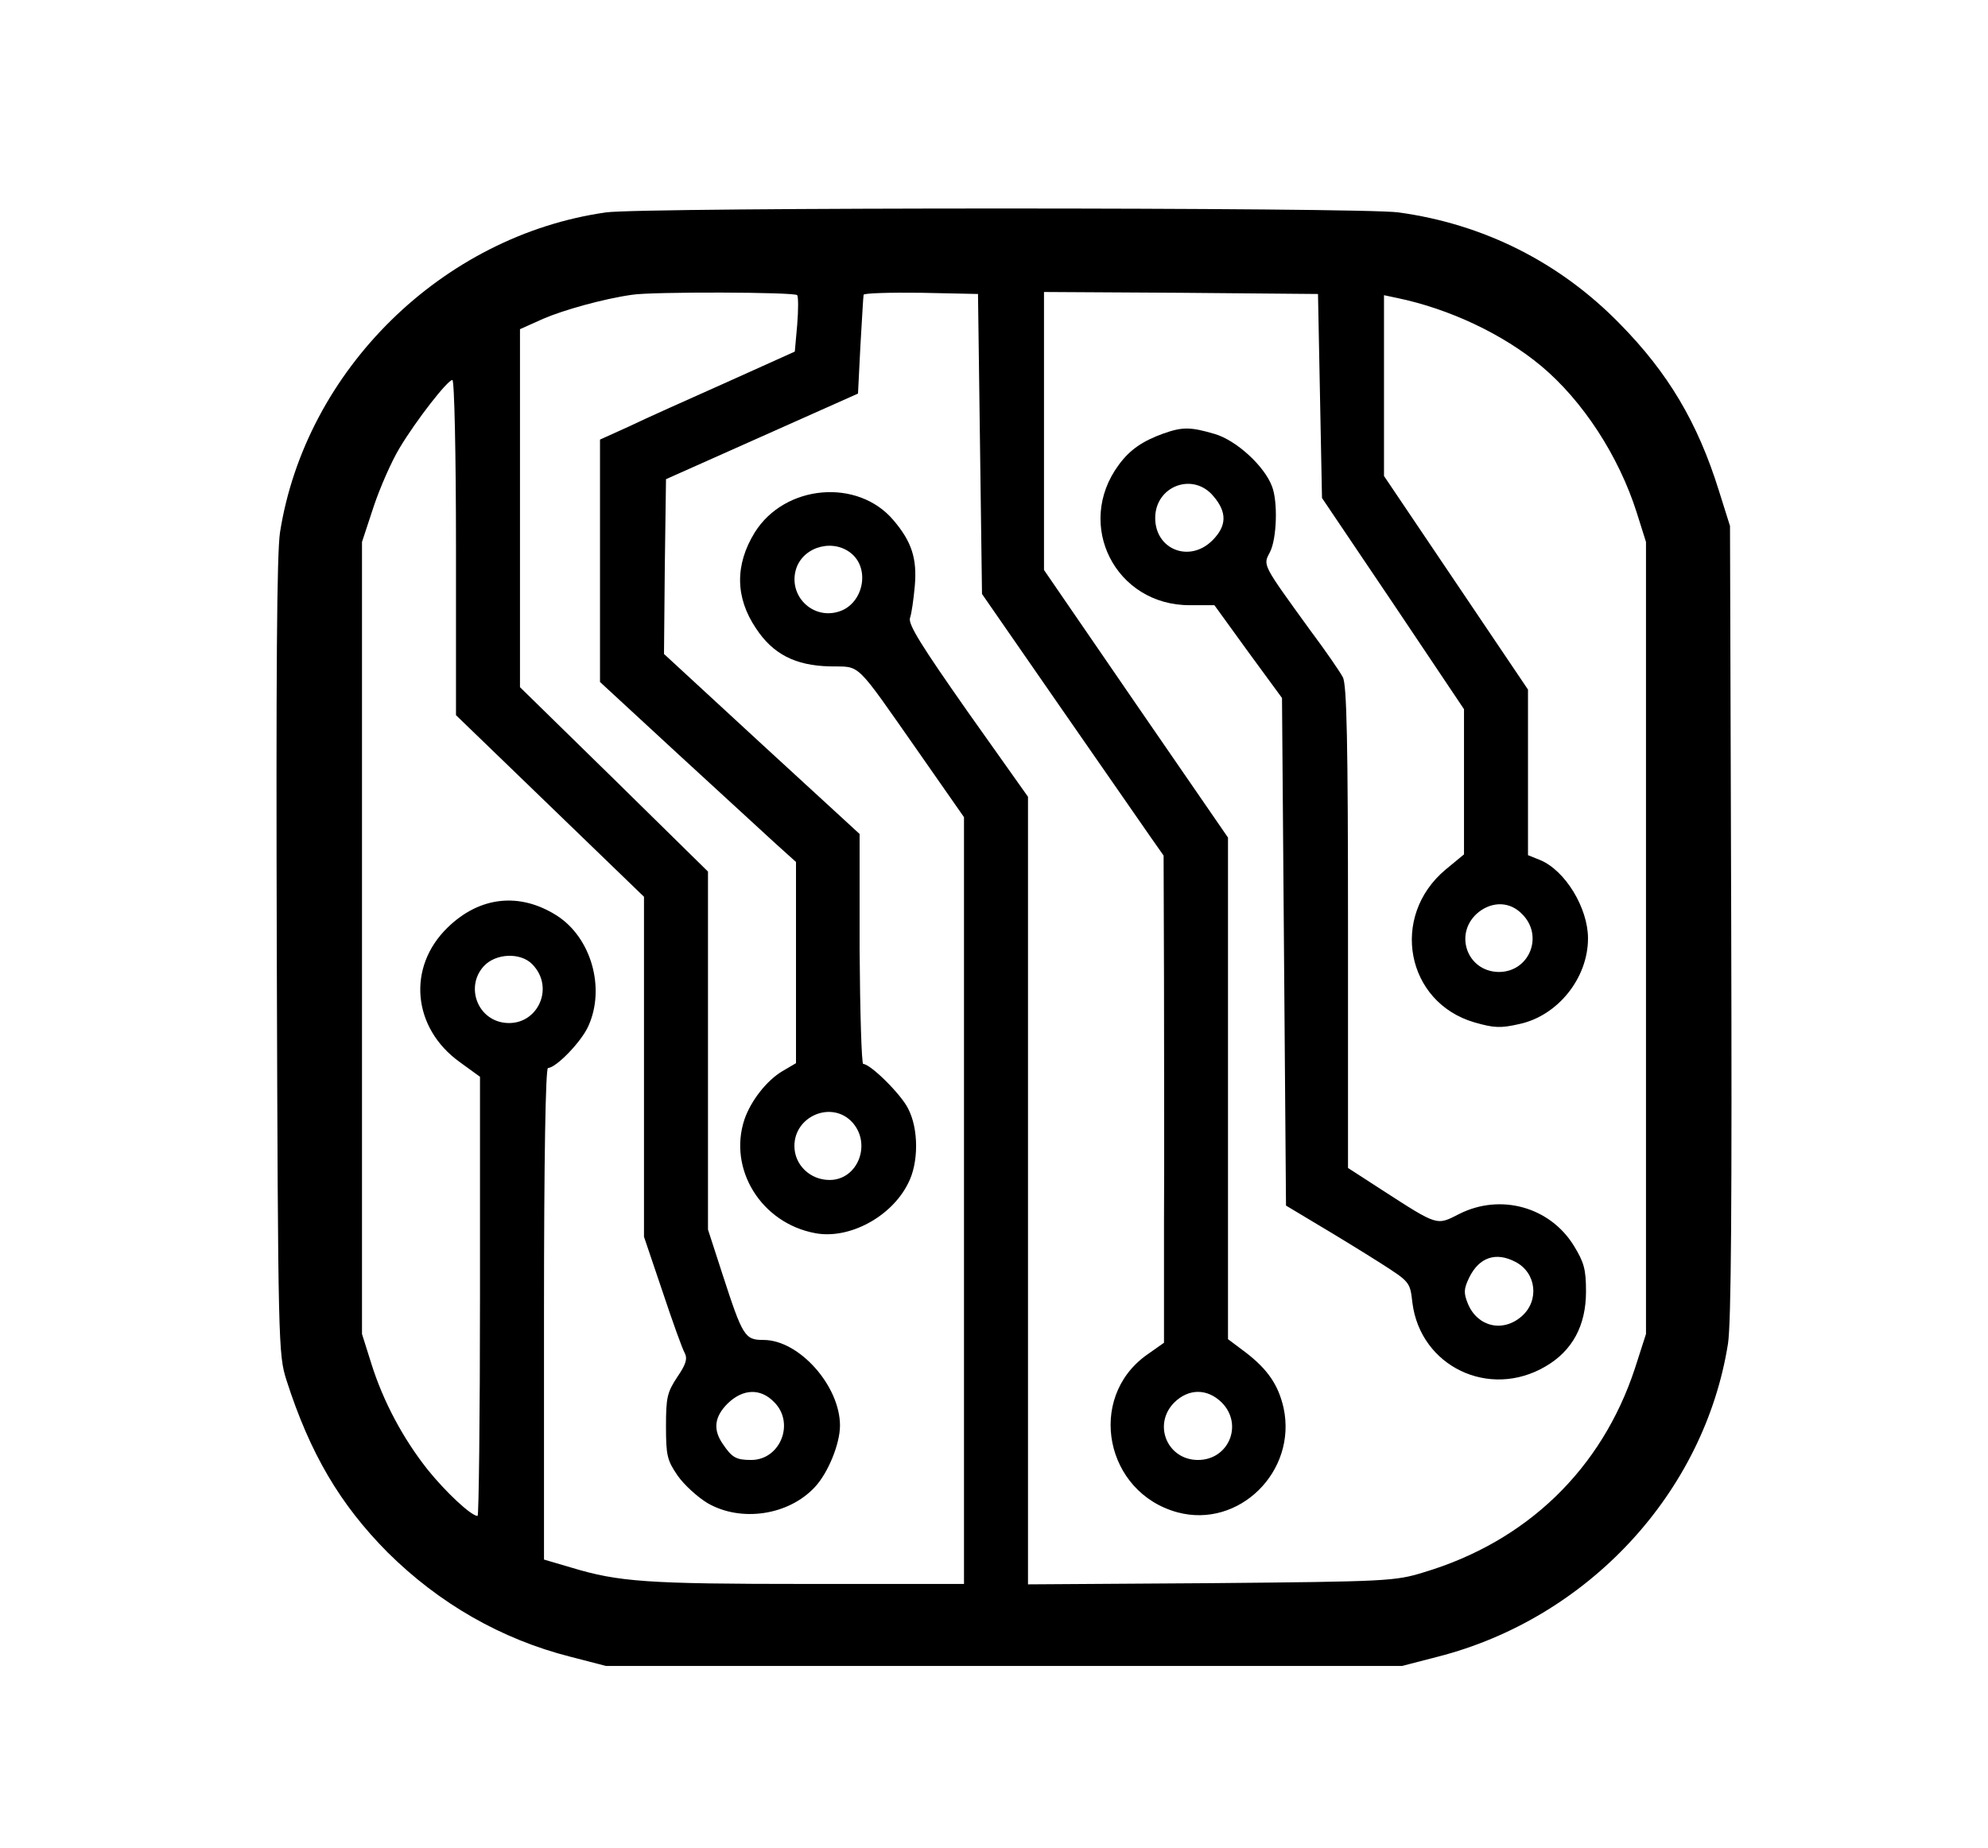 <?xml version="1.0" standalone="no"?>
<!DOCTYPE svg PUBLIC "-//W3C//DTD SVG 20010904//EN"
 "http://www.w3.org/TR/2001/REC-SVG-20010904/DTD/svg10.dtd">
<svg version="1.0" xmlns="http://www.w3.org/2000/svg"
 width="497pt" height="462pt" viewBox="0 0 497 462"
 preserveAspectRatio="xMidYMid meet">

<g transform="translate(0,462) scale(0.1,-0.1)"
fill="#000000" stroke="none">
<path d="M1515 4089 c-409 -58 -751 -394 -815 -800 -8 -54 -10 -349 -8 -1064
3 -972 4 -991 24 -1055 59 -184 134 -311 253 -431 129 -128 284 -217 457 -261
l89 -23 995 0 995 0 89 23 c376 96 667 410 726 783 8 53 10 350 8 1059 l-3
985 -28 89 c-53 170 -127 294 -247 416 -150 154 -341 250 -554 279 -94 13
-1889 13 -1981 0z m478 -207 c3 -4 3 -37 0 -74 l-6 -67 -171 -77 c-94 -42
-204 -91 -243 -110 l-73 -33 0 -303 0 -303 195 -180 c108 -99 218 -200 245
-225 l50 -45 0 -252 0 -251 -34 -20 c-39 -23 -79 -74 -95 -121 -41 -124 42
-259 177 -284 84 -16 190 40 232 124 27 51 27 137 0 188 -18 36 -94 111 -112
111 -4 0 -8 129 -9 288 l0 287 -245 225 -244 225 2 219 3 218 240 107 240 107
6 119 c4 66 7 123 8 128 0 4 65 6 144 5 l142 -3 5 -375 5 -375 194 -280 c107
-154 209 -301 227 -327 l33 -47 1 -308 c0 -169 1 -443 0 -609 l0 -301 -44 -31
c-150 -108 -103 -344 78 -393 153 -41 299 102 265 261 -13 57 -39 96 -95 139
l-44 33 0 627 0 627 -230 334 -230 335 0 347 0 348 343 -2 342 -3 5 -255 5
-255 178 -264 177 -264 0 -181 0 -182 -46 -38 c-140 -117 -99 -332 72 -382 49
-14 65 -15 113 -4 96 21 171 115 171 214 0 76 -57 170 -120 196 l-30 12 0 207
0 207 -180 267 -180 267 0 226 0 226 33 -7 c130 -27 264 -90 360 -170 104 -87
194 -225 239 -367 l23 -73 0 -990 0 -990 -28 -87 c-83 -251 -270 -432 -528
-509 -71 -22 -93 -23 -531 -27 l-458 -3 0 984 0 985 -151 213 c-115 164 -149
218 -144 234 4 11 9 47 12 80 6 69 -8 111 -53 164 -89 106 -272 90 -347 -30
-50 -81 -49 -163 3 -240 42 -64 98 -93 184 -95 80 -2 59 19 225 -218 l111
-159 0 -959 0 -958 -392 0 c-400 0 -471 5 -590 41 l-68 20 0 614 c0 389 4 615
10 615 20 0 84 66 101 105 43 95 7 221 -79 276 -93 59 -193 48 -273 -30 -102
-99 -88 -251 30 -336 l51 -37 0 -549 c0 -302 -3 -549 -6 -549 -16 0 -80 60
-125 116 -61 77 -111 170 -141 266 l-23 73 0 990 0 990 29 88 c16 48 45 114
65 147 42 70 120 170 132 170 5 0 9 -188 9 -419 l0 -419 235 -227 235 -227 0
-425 0 -425 46 -136 c25 -75 50 -145 56 -155 7 -14 3 -28 -19 -60 -25 -38 -28
-51 -28 -123 0 -73 3 -85 29 -123 16 -23 50 -54 75 -69 83 -48 202 -31 268 40
33 35 63 108 63 154 0 99 -102 214 -191 214 -47 0 -52 8 -103 165 l-36 111 0
447 0 448 -235 231 -235 230 0 448 0 447 58 26 c51 22 151 50 222 60 48 8 409
7 413 -1z m138 -648 c44 -40 26 -122 -31 -142 -68 -24 -132 40 -109 108 20 56
96 74 140 34z m1674 -899 c55 -54 19 -145 -58 -145 -81 1 -114 99 -50 150 35
27 78 26 108 -5z m-2475 -125 c61 -61 10 -162 -75 -146 -65 13 -90 93 -45 141
30 32 91 34 120 5z m800 -395 c50 -54 15 -145 -56 -145 -49 0 -88 38 -88 85 0
75 93 114 144 60z m-195 -700 c53 -52 16 -145 -57 -145 -38 0 -48 6 -71 40
-25 36 -21 68 12 101 38 37 82 39 116 4z m1119 -1 c55 -55 18 -144 -59 -144
-77 0 -114 89 -59 144 36 35 82 35 118 0z"/>
<path d="M2908 3536 c-52 -19 -83 -40 -111 -78 -111 -150 -8 -352 178 -351
l61 0 84 -116 85 -116 5 -634 5 -635 80 -48 c44 -26 114 -69 155 -95 75 -48
75 -48 81 -100 20 -159 192 -242 333 -159 67 39 101 102 101 187 0 56 -5 73
-30 114 -60 98 -184 132 -287 80 -57 -29 -52 -31 -193 60 l-85 55 0 603 c0
459 -3 607 -13 624 -6 12 -43 66 -82 118 -120 166 -118 161 -100 195 17 33 20
126 5 164 -19 51 -89 115 -143 131 -61 18 -81 18 -129 1z m126 -157 c34 -40
33 -74 -3 -110 -57 -57 -143 -23 -143 56 0 80 95 116 146 54z m755 -1914 c52
-27 60 -97 15 -136 -47 -41 -110 -26 -134 31 -11 27 -11 37 3 66 25 51 67 65
116 39z"/>
</g>
</svg>
